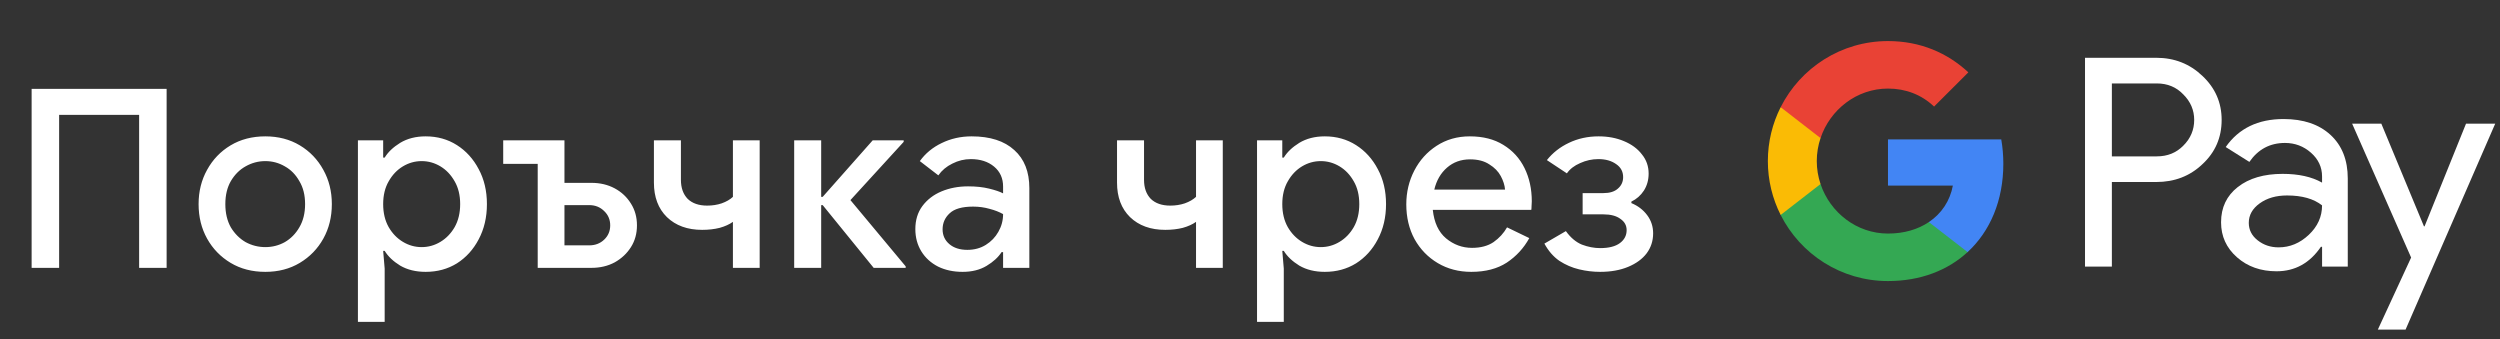 <svg width="280" height="38" viewBox="0 0 280 38" fill="none" xmlns="http://www.w3.org/2000/svg">
<rect x="0" y="0" width="280" height="38" fill="#333333" stroke="none"/>
<g id="bg_order_with_Dark">
<path id="Text" d="M3.542 30V9.952H18.662V30H15.582V12.864H6.622V30H3.542ZM29.718 30.448C28.244 30.448 26.946 30.112 25.826 29.44C24.706 28.768 23.829 27.863 23.194 26.724C22.56 25.585 22.242 24.297 22.242 22.86C22.242 21.441 22.56 20.163 23.194 19.024C23.829 17.867 24.706 16.952 25.826 16.28C26.946 15.608 28.244 15.272 29.718 15.272C31.174 15.272 32.462 15.608 33.582 16.28C34.702 16.952 35.58 17.867 36.214 19.024C36.849 20.163 37.166 21.441 37.166 22.86C37.166 24.297 36.849 25.585 36.214 26.724C35.58 27.863 34.702 28.768 33.582 29.44C32.462 30.112 31.174 30.448 29.718 30.448ZM29.718 27.676C30.502 27.676 31.23 27.489 31.902 27.116C32.574 26.724 33.116 26.173 33.526 25.464C33.956 24.736 34.17 23.868 34.17 22.86C34.17 21.852 33.956 20.993 33.526 20.284C33.116 19.556 32.574 19.005 31.902 18.632C31.23 18.24 30.502 18.044 29.718 18.044C28.934 18.044 28.197 18.24 27.506 18.632C26.834 19.005 26.284 19.556 25.854 20.284C25.444 20.993 25.238 21.852 25.238 22.86C25.238 23.868 25.444 24.736 25.854 25.464C26.284 26.173 26.834 26.724 27.506 27.116C28.197 27.489 28.934 27.676 29.718 27.676ZM40.087 36.048V15.72H42.915V17.652H43.083C43.456 17.036 44.035 16.485 44.819 16C45.621 15.515 46.573 15.272 47.675 15.272C48.981 15.272 50.148 15.599 51.175 16.252C52.201 16.905 53.013 17.801 53.611 18.94C54.227 20.079 54.535 21.385 54.535 22.86C54.535 24.335 54.227 25.651 53.611 26.808C53.013 27.947 52.201 28.843 51.175 29.496C50.148 30.131 48.981 30.448 47.675 30.448C46.573 30.448 45.621 30.215 44.819 29.748C44.035 29.263 43.456 28.712 43.083 28.096H42.915L43.083 30.084V36.048H40.087ZM47.227 27.676C47.973 27.676 48.673 27.48 49.327 27.088C49.98 26.696 50.512 26.145 50.923 25.436C51.333 24.708 51.539 23.849 51.539 22.86C51.539 21.871 51.333 21.021 50.923 20.312C50.512 19.584 49.98 19.024 49.327 18.632C48.673 18.24 47.973 18.044 47.227 18.044C46.48 18.044 45.78 18.24 45.127 18.632C44.473 19.024 43.941 19.584 43.531 20.312C43.12 21.021 42.915 21.871 42.915 22.86C42.915 23.849 43.12 24.708 43.531 25.436C43.941 26.145 44.473 26.696 45.127 27.088C45.78 27.48 46.48 27.676 47.227 27.676ZM63.219 15.72V20.48H66.243C67.213 20.48 68.081 20.685 68.847 21.096C69.612 21.507 70.219 22.076 70.667 22.804C71.115 23.513 71.339 24.325 71.339 25.24C71.339 26.155 71.115 26.967 70.667 27.676C70.219 28.385 69.612 28.955 68.847 29.384C68.081 29.795 67.213 30 66.243 30H60.223V18.352H56.359V15.72H63.219ZM63.219 27.48H65.991C66.663 27.48 67.223 27.265 67.671 26.836C68.119 26.407 68.343 25.875 68.343 25.24C68.343 24.605 68.119 24.073 67.671 23.644C67.223 23.196 66.663 22.972 65.991 22.972H63.219V27.48ZM82.087 30V24.848C81.695 25.128 81.2 25.352 80.603 25.52C80.005 25.669 79.352 25.744 78.643 25.744C77 25.744 75.684 25.268 74.695 24.316C73.724 23.364 73.239 22.076 73.239 20.452V15.72H76.263V20.144C76.263 21.04 76.515 21.749 77.019 22.272C77.541 22.776 78.269 23.028 79.203 23.028C79.781 23.028 80.323 22.944 80.827 22.776C81.349 22.589 81.769 22.347 82.087 22.048V15.72H85.083V30H82.087ZM88.948 30V15.72H91.972V22.048H92.14L97.74 15.72H101.212V15.888L95.248 22.412L101.436 29.832V30H97.852L92.14 22.972H91.972V30H88.948ZM107.81 30.448C106.784 30.448 105.869 30.252 105.066 29.86C104.264 29.449 103.638 28.88 103.19 28.152C102.742 27.424 102.518 26.593 102.518 25.66C102.518 24.652 102.78 23.793 103.302 23.084C103.844 22.356 104.562 21.805 105.458 21.432C106.354 21.059 107.344 20.872 108.426 20.872C109.322 20.872 110.106 20.956 110.778 21.124C111.469 21.292 111.992 21.469 112.346 21.656V20.9C112.346 19.967 112.01 19.22 111.338 18.66C110.666 18.1 109.798 17.82 108.734 17.82C108.006 17.82 107.316 17.988 106.662 18.324C106.009 18.641 105.486 19.08 105.094 19.64L103.022 18.044C103.638 17.185 104.45 16.513 105.458 16.028C106.485 15.524 107.605 15.272 108.818 15.272C110.89 15.272 112.486 15.785 113.606 16.812C114.726 17.82 115.286 19.239 115.286 21.068V30H112.346V28.236H112.178C111.805 28.815 111.245 29.328 110.498 29.776C109.752 30.224 108.856 30.448 107.81 30.448ZM108.342 27.984C109.126 27.984 109.817 27.797 110.414 27.424C111.012 27.051 111.478 26.565 111.814 25.968C112.169 25.352 112.346 24.689 112.346 23.98C111.917 23.737 111.413 23.541 110.834 23.392C110.256 23.224 109.64 23.14 108.986 23.14C107.754 23.14 106.877 23.392 106.354 23.896C105.832 24.381 105.57 24.979 105.57 25.688C105.57 26.36 105.822 26.911 106.326 27.34C106.83 27.769 107.502 27.984 108.342 27.984ZM133.955 30V24.848C133.563 25.128 133.068 25.352 132.471 25.52C131.873 25.669 131.22 25.744 130.511 25.744C128.868 25.744 127.552 25.268 126.563 24.316C125.592 23.364 125.107 22.076 125.107 20.452V15.72H128.131V20.144C128.131 21.04 128.383 21.749 128.887 22.272C129.409 22.776 130.137 23.028 131.071 23.028C131.649 23.028 132.191 22.944 132.695 22.776C133.217 22.589 133.637 22.347 133.955 22.048V15.72H136.951V30H133.955ZM140.788 36.048V15.72H143.616V17.652H143.784C144.158 17.036 144.736 16.485 145.52 16C146.323 15.515 147.275 15.272 148.376 15.272C149.683 15.272 150.85 15.599 151.876 16.252C152.903 16.905 153.715 17.801 154.312 18.94C154.928 20.079 155.236 21.385 155.236 22.86C155.236 24.335 154.928 25.651 154.312 26.808C153.715 27.947 152.903 28.843 151.876 29.496C150.85 30.131 149.683 30.448 148.376 30.448C147.275 30.448 146.323 30.215 145.52 29.748C144.736 29.263 144.158 28.712 143.784 28.096H143.616L143.784 30.084V36.048H140.788ZM147.928 27.676C148.675 27.676 149.375 27.48 150.028 27.088C150.682 26.696 151.214 26.145 151.624 25.436C152.035 24.708 152.24 23.849 152.24 22.86C152.24 21.871 152.035 21.021 151.624 20.312C151.214 19.584 150.682 19.024 150.028 18.632C149.375 18.24 148.675 18.044 147.928 18.044C147.182 18.044 146.482 18.24 145.828 18.632C145.175 19.024 144.643 19.584 144.232 20.312C143.822 21.021 143.616 21.871 143.616 22.86C143.616 23.849 143.822 24.708 144.232 25.436C144.643 26.145 145.175 26.696 145.828 27.088C146.482 27.48 147.182 27.676 147.928 27.676ZM164.785 30.448C163.385 30.448 162.134 30.121 161.033 29.468C159.932 28.815 159.064 27.919 158.429 26.78C157.813 25.641 157.505 24.344 157.505 22.888C157.505 21.525 157.804 20.265 158.401 19.108C158.998 17.951 159.829 17.027 160.893 16.336C161.976 15.627 163.217 15.272 164.617 15.272C166.092 15.272 167.342 15.589 168.369 16.224C169.414 16.859 170.208 17.727 170.749 18.828C171.29 19.929 171.561 21.171 171.561 22.552C171.561 22.757 171.552 22.944 171.533 23.112C171.533 23.28 171.524 23.411 171.505 23.504H160.473C160.622 24.923 161.117 25.987 161.957 26.696C162.816 27.405 163.786 27.76 164.869 27.76C165.84 27.76 166.642 27.545 167.277 27.116C167.912 26.668 168.416 26.117 168.789 25.464L171.281 26.668C170.665 27.788 169.825 28.703 168.761 29.412C167.697 30.103 166.372 30.448 164.785 30.448ZM164.645 17.848C163.637 17.848 162.778 18.156 162.069 18.772C161.36 19.388 160.884 20.209 160.641 21.236H168.565C168.528 20.751 168.369 20.247 168.089 19.724C167.809 19.201 167.38 18.763 166.801 18.408C166.241 18.035 165.522 17.848 164.645 17.848ZM179.215 30.448C178.431 30.448 177.647 30.355 176.863 30.168C176.079 29.981 175.342 29.664 174.651 29.216C173.979 28.749 173.419 28.105 172.971 27.284L175.379 25.884C175.902 26.612 176.499 27.116 177.171 27.396C177.862 27.657 178.543 27.788 179.215 27.788C180.186 27.788 180.923 27.601 181.427 27.228C181.931 26.855 182.183 26.369 182.183 25.772C182.183 25.249 181.95 24.829 181.483 24.512C181.035 24.176 180.401 24.008 179.579 24.008H177.255V21.628H179.579C180.289 21.628 180.83 21.46 181.203 21.124C181.595 20.788 181.791 20.359 181.791 19.836C181.791 19.22 181.53 18.735 181.007 18.38C180.485 18.007 179.822 17.82 179.019 17.82C178.31 17.82 177.629 17.969 176.975 18.268C176.322 18.548 175.827 18.931 175.491 19.416L173.251 17.932C173.905 17.111 174.726 16.467 175.715 16C176.723 15.515 177.834 15.272 179.047 15.272C180.093 15.272 181.035 15.449 181.875 15.804C182.734 16.159 183.406 16.653 183.891 17.288C184.395 17.904 184.647 18.623 184.647 19.444C184.647 20.153 184.47 20.788 184.115 21.348C183.761 21.889 183.294 22.3 182.715 22.58V22.748C183.443 23.047 184.031 23.495 184.479 24.092C184.927 24.689 185.151 25.371 185.151 26.136C185.151 26.976 184.909 27.723 184.423 28.376C183.938 29.011 183.247 29.515 182.351 29.888C181.455 30.261 180.41 30.448 179.215 30.448Z" fill="white"/>
<g id="GPay Logo (Dark)">
<g id="GPay">
<g id="Pay">
<path id="Fill 1" fill-rule="evenodd" clip-rule="evenodd" d="M236.529 9.347V17.513H241.565C242.765 17.513 243.757 17.11 244.541 16.303C245.347 15.499 245.75 14.539 245.75 13.429C245.75 12.341 245.347 11.392 244.541 10.586C243.757 9.759 242.765 9.345 241.565 9.345H236.529V9.347ZM236.529 20.387V29.86H233.521V6.472H241.499C243.527 6.472 245.248 7.148 246.666 8.497C248.105 9.847 248.824 11.491 248.824 13.429C248.824 15.411 248.105 17.067 246.666 18.394C245.27 19.723 243.547 20.385 241.499 20.385H236.529V20.387Z" fill="white"/>
<path id="Fill 3" fill-rule="evenodd" clip-rule="evenodd" d="M251.864 24.96C251.864 25.744 252.197 26.398 252.862 26.92C253.527 27.443 254.306 27.704 255.2 27.704C256.465 27.704 257.591 27.235 258.584 26.3C259.576 25.363 260.071 24.264 260.071 23.002C259.133 22.261 257.825 21.892 256.147 21.892C254.925 21.892 253.907 22.187 253.09 22.774C252.273 23.362 251.864 24.089 251.864 24.96ZM255.756 13.332C257.98 13.332 259.735 13.925 261.022 15.112C262.308 16.299 262.95 17.927 262.95 19.995V29.86H260.073V27.639H259.942C258.699 29.468 257.042 30.383 254.972 30.383C253.206 30.383 251.728 29.86 250.541 28.815C249.353 27.769 248.759 26.463 248.759 24.895C248.759 23.239 249.385 21.923 250.638 20.943C251.892 19.963 253.565 19.473 255.658 19.473C257.444 19.473 258.916 19.799 260.071 20.453V19.766C260.071 18.72 259.656 17.834 258.829 17.104C257.999 16.374 257.031 16.01 255.919 16.01C254.239 16.01 252.911 16.718 251.93 18.134L249.28 16.468C250.741 14.377 252.899 13.332 255.756 13.332Z" fill="white"/>
<path id="Fill 5" fill-rule="evenodd" clip-rule="evenodd" d="M279.463 13.854L269.424 36.915H266.318L270.046 28.846L263.44 13.854H266.71L271.484 25.352H271.55L276.193 13.854H279.463Z" fill="white"/>
</g>
<g id="G">
<path id="Fill 8" fill-rule="evenodd" clip-rule="evenodd" d="M224.373 18.345C224.373 17.399 224.293 16.486 224.141 15.613H211.454V20.788H218.72C218.408 22.476 217.465 23.911 216.033 24.872V28.234H220.37C222.91 25.893 224.373 22.435 224.373 18.345Z" fill="#4285F4"/>
<path id="Fill 10" fill-rule="evenodd" clip-rule="evenodd" d="M211.454 31.478C215.084 31.478 218.141 30.287 220.37 28.234L216.033 24.872C214.826 25.684 213.272 26.159 211.454 26.159C207.944 26.159 204.966 23.796 203.901 20.611H199.433V24.074C201.647 28.464 206.197 31.478 211.454 31.478Z" fill="#34A853"/>
<path id="Fill 12" fill-rule="evenodd" clip-rule="evenodd" d="M203.901 20.611C203.628 19.799 203.479 18.933 203.479 18.039C203.479 17.145 203.628 16.279 203.901 15.467V12.005H199.433C198.518 13.819 198 15.868 198 18.039C198 20.21 198.518 22.259 199.433 24.074L203.901 20.611Z" fill="#FABB05"/>
<path id="Fill 14" fill-rule="evenodd" clip-rule="evenodd" d="M211.454 9.92C213.436 9.92 215.213 10.601 216.615 11.935V11.937L220.455 8.102C218.123 5.933 215.082 4.6 211.454 4.6C206.197 4.6 201.647 7.614 199.433 12.005L203.901 15.467C204.966 12.283 207.944 9.92 211.454 9.92Z" fill="#E94235"/>
</g>
</g>
</g>
</g>
</svg>
